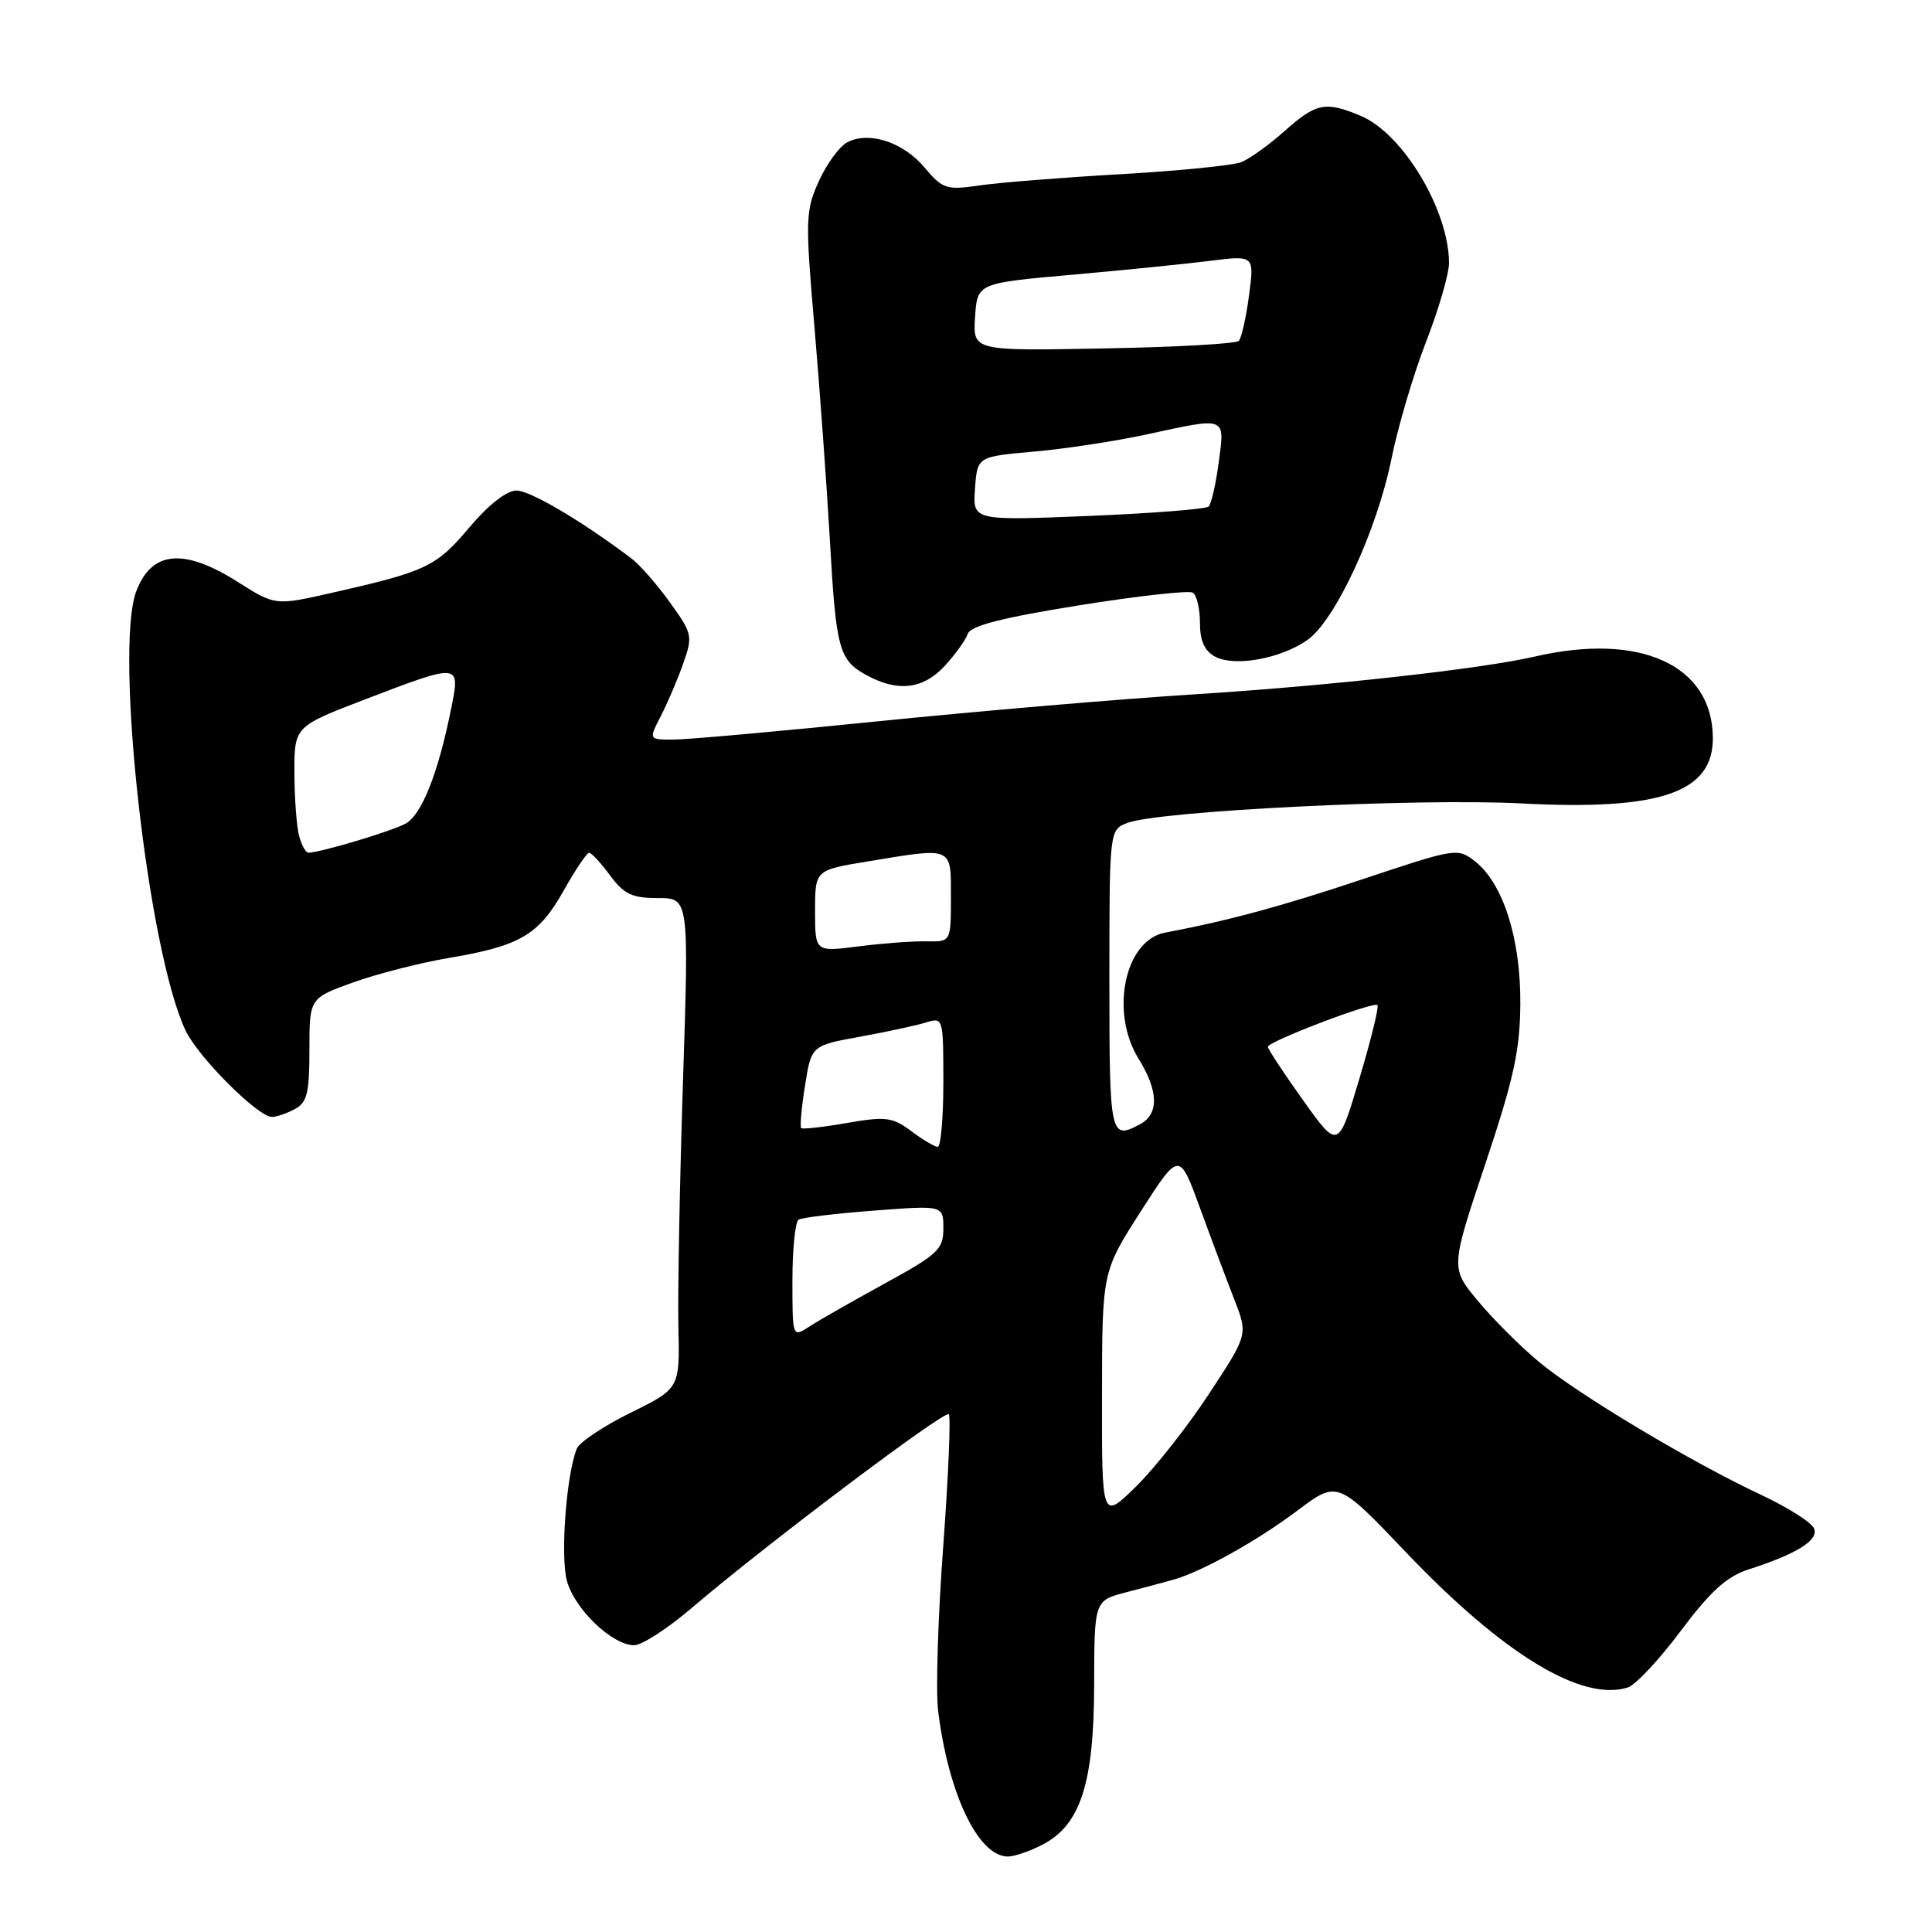 <?xml version="1.0" encoding="UTF-8" standalone="no"?>
<!DOCTYPE svg PUBLIC "-//W3C//DTD SVG 1.1//EN" "http://www.w3.org/Graphics/SVG/1.1/DTD/svg11.dtd" >
<svg xmlns="http://www.w3.org/2000/svg" xmlns:xlink="http://www.w3.org/1999/xlink" version="1.1" viewBox="0 0 256 256">
 <g >
 <path fill="currentColor"
d=" M 138.13 244.43 C 143.17 241.82 144.95 236.34 144.98 223.29 C 145.00 212.08 145.00 212.08 149.25 210.98 C 151.59 210.38 154.40 209.62 155.50 209.31 C 159.30 208.23 166.54 204.19 171.87 200.19 C 177.23 196.16 177.23 196.16 186.36 205.75 C 199.18 219.19 209.60 225.53 215.69 223.60 C 216.71 223.28 219.87 219.90 222.71 216.10 C 226.65 210.84 228.79 208.90 231.69 207.96 C 238.11 205.89 240.98 204.10 240.38 202.55 C 240.08 201.75 236.92 199.75 233.37 198.08 C 224.15 193.77 209.13 184.79 203.94 180.47 C 201.50 178.45 197.86 174.82 195.85 172.40 C 192.20 168.02 192.20 168.02 196.80 154.26 C 200.59 142.93 201.41 139.17 201.45 133.00 C 201.51 124.40 199.18 117.08 195.48 114.16 C 193.14 112.33 192.96 112.36 180.64 116.47 C 169.81 120.09 162.80 121.99 154.37 123.58 C 149.04 124.58 147.04 134.09 150.86 140.28 C 153.52 144.57 153.59 147.61 151.07 148.96 C 147.10 151.09 147.00 150.62 147.00 129.98 C 147.00 109.95 147.00 109.95 149.39 109.04 C 153.61 107.44 187.91 105.74 201.64 106.46 C 220.05 107.42 227.05 105.01 226.96 97.71 C 226.86 88.11 217.34 83.78 203.41 86.99 C 196.22 88.65 176.01 90.89 158.00 92.02 C 148.38 92.63 129.70 94.22 116.50 95.56 C 103.30 96.90 91.03 98.00 89.22 98.00 C 85.95 98.00 85.95 98.00 87.56 94.89 C 88.44 93.17 89.78 90.05 90.52 87.95 C 91.82 84.27 91.75 83.95 88.76 79.81 C 87.06 77.44 84.77 74.83 83.67 74.00 C 77.12 69.05 70.26 65.00 68.43 65.00 C 67.12 65.00 64.72 66.89 62.16 69.92 C 57.80 75.10 56.50 75.71 43.99 78.55 C 36.47 80.25 36.47 80.25 31.54 77.13 C 24.36 72.58 20.11 72.96 18.06 78.34 C 15.12 86.07 19.60 126.04 24.59 136.55 C 26.27 140.09 34.18 148.00 36.04 148.00 C 36.64 148.00 38.00 147.53 39.07 146.96 C 40.69 146.10 41.00 144.83 41.00 139.10 C 41.00 132.27 41.00 132.27 46.75 130.19 C 49.91 129.05 55.65 127.58 59.50 126.93 C 68.93 125.34 71.38 123.89 74.69 118.01 C 76.24 115.25 77.75 113.00 78.06 113.00 C 78.37 113.00 79.62 114.35 80.84 116.00 C 82.68 118.49 83.76 119.00 87.18 119.00 C 91.29 119.00 91.29 119.00 90.50 143.25 C 90.07 156.59 89.79 171.21 89.89 175.74 C 90.08 183.98 90.08 183.98 83.57 187.19 C 79.99 188.95 76.78 191.10 76.43 191.95 C 75.04 195.38 74.23 206.24 75.12 209.48 C 76.16 213.25 81.13 218.00 84.03 218.00 C 85.06 218.00 88.51 215.76 91.70 213.03 C 101.15 204.93 125.16 186.83 125.72 187.39 C 126.00 187.67 125.67 195.57 124.98 204.93 C 124.28 214.30 123.98 224.11 124.31 226.73 C 125.68 237.74 129.64 246.00 133.55 246.00 C 134.40 246.00 136.46 245.30 138.13 244.43 Z  M 125.17 88.25 C 126.56 86.74 127.94 84.83 128.23 84.00 C 128.60 82.92 132.71 81.86 142.92 80.22 C 150.72 78.97 157.53 78.21 158.05 78.53 C 158.57 78.85 159.00 80.65 159.00 82.52 C 159.00 84.91 159.60 86.25 161.01 87.01 C 163.60 88.39 169.69 87.29 173.24 84.80 C 176.93 82.21 182.46 70.29 184.38 60.77 C 185.24 56.51 187.31 49.54 188.97 45.27 C 190.63 40.99 191.99 36.32 192.00 34.88 C 192.01 27.89 185.90 17.69 180.30 15.35 C 175.61 13.39 174.43 13.63 170.25 17.33 C 168.19 19.17 165.60 21.03 164.50 21.48 C 163.40 21.92 156.20 22.64 148.50 23.08 C 140.80 23.52 132.38 24.19 129.79 24.57 C 125.39 25.21 124.91 25.05 122.51 22.20 C 119.66 18.81 115.11 17.34 112.24 18.87 C 111.20 19.43 109.52 21.75 108.49 24.03 C 106.73 27.93 106.69 29.07 107.92 43.34 C 108.63 51.68 109.55 64.35 109.96 71.50 C 110.78 86.10 111.16 87.47 114.87 89.49 C 118.97 91.72 122.33 91.32 125.17 88.25 Z  M 146.02 184.96 C 146.04 168.50 146.04 168.50 151.15 160.53 C 156.26 152.56 156.26 152.56 158.99 160.03 C 160.49 164.14 162.54 169.60 163.54 172.16 C 165.37 176.83 165.37 176.83 160.21 184.68 C 157.38 188.99 153.02 194.53 150.53 196.97 C 146.00 201.42 146.00 201.42 146.02 184.96 Z  M 105.00 169.67 C 105.00 165.52 105.37 161.89 105.82 161.61 C 106.28 161.33 110.78 160.79 115.82 160.41 C 125.00 159.71 125.00 159.71 125.00 162.77 C 125.00 165.54 124.30 166.20 117.25 170.06 C 112.99 172.40 108.49 174.96 107.25 175.77 C 105.00 177.23 105.00 177.23 105.00 169.67 Z  M 120.73 149.87 C 118.25 148.02 117.37 147.91 112.23 148.80 C 109.08 149.35 106.35 149.65 106.16 149.48 C 105.98 149.30 106.20 146.77 106.67 143.85 C 107.51 138.54 107.51 138.54 114.01 137.36 C 117.58 136.71 121.51 135.86 122.75 135.47 C 124.96 134.78 125.00 134.90 125.00 143.38 C 125.00 148.12 124.66 151.99 124.25 151.97 C 123.84 151.95 122.25 151.01 120.73 149.87 Z  M 172.66 145.78 C 170.10 142.19 168.00 139.01 168.00 138.71 C 168.00 138.00 182.00 132.67 182.52 133.18 C 182.74 133.40 181.66 137.80 180.12 142.95 C 177.32 152.31 177.32 152.31 172.66 145.78 Z  M 108.00 120.72 C 108.00 115.29 108.00 115.29 114.94 114.15 C 126.38 112.26 126.00 112.10 126.00 118.90 C 126.00 124.80 126.00 124.80 122.75 124.73 C 120.96 124.69 116.91 125.00 113.75 125.40 C 108.00 126.14 108.00 126.14 108.00 120.72 Z  M 39.63 110.75 C 39.30 109.51 39.02 105.75 39.01 102.38 C 39.00 96.26 39.00 96.26 48.49 92.63 C 60.97 87.85 60.99 87.86 59.81 93.75 C 58.07 102.47 55.88 107.99 53.71 109.15 C 51.82 110.17 42.47 112.96 40.87 112.99 C 40.52 112.99 39.96 111.99 39.63 110.75 Z  M 129.19 64.75 C 129.50 60.50 129.50 60.50 137.00 59.84 C 141.12 59.48 147.79 58.46 151.82 57.59 C 162.63 55.24 162.30 55.12 161.49 61.25 C 161.11 64.14 160.50 66.78 160.15 67.12 C 159.79 67.46 152.61 68.02 144.19 68.37 C 128.89 68.99 128.89 68.99 129.19 64.75 Z  M 129.20 42.01 C 129.50 37.52 129.50 37.52 142.00 36.41 C 148.88 35.80 157.13 34.97 160.36 34.56 C 166.21 33.83 166.21 33.83 165.50 39.16 C 165.11 42.10 164.50 44.80 164.15 45.17 C 163.79 45.55 155.72 46.00 146.20 46.17 C 128.91 46.50 128.91 46.50 129.20 42.01 Z "/>
</g>
</svg>